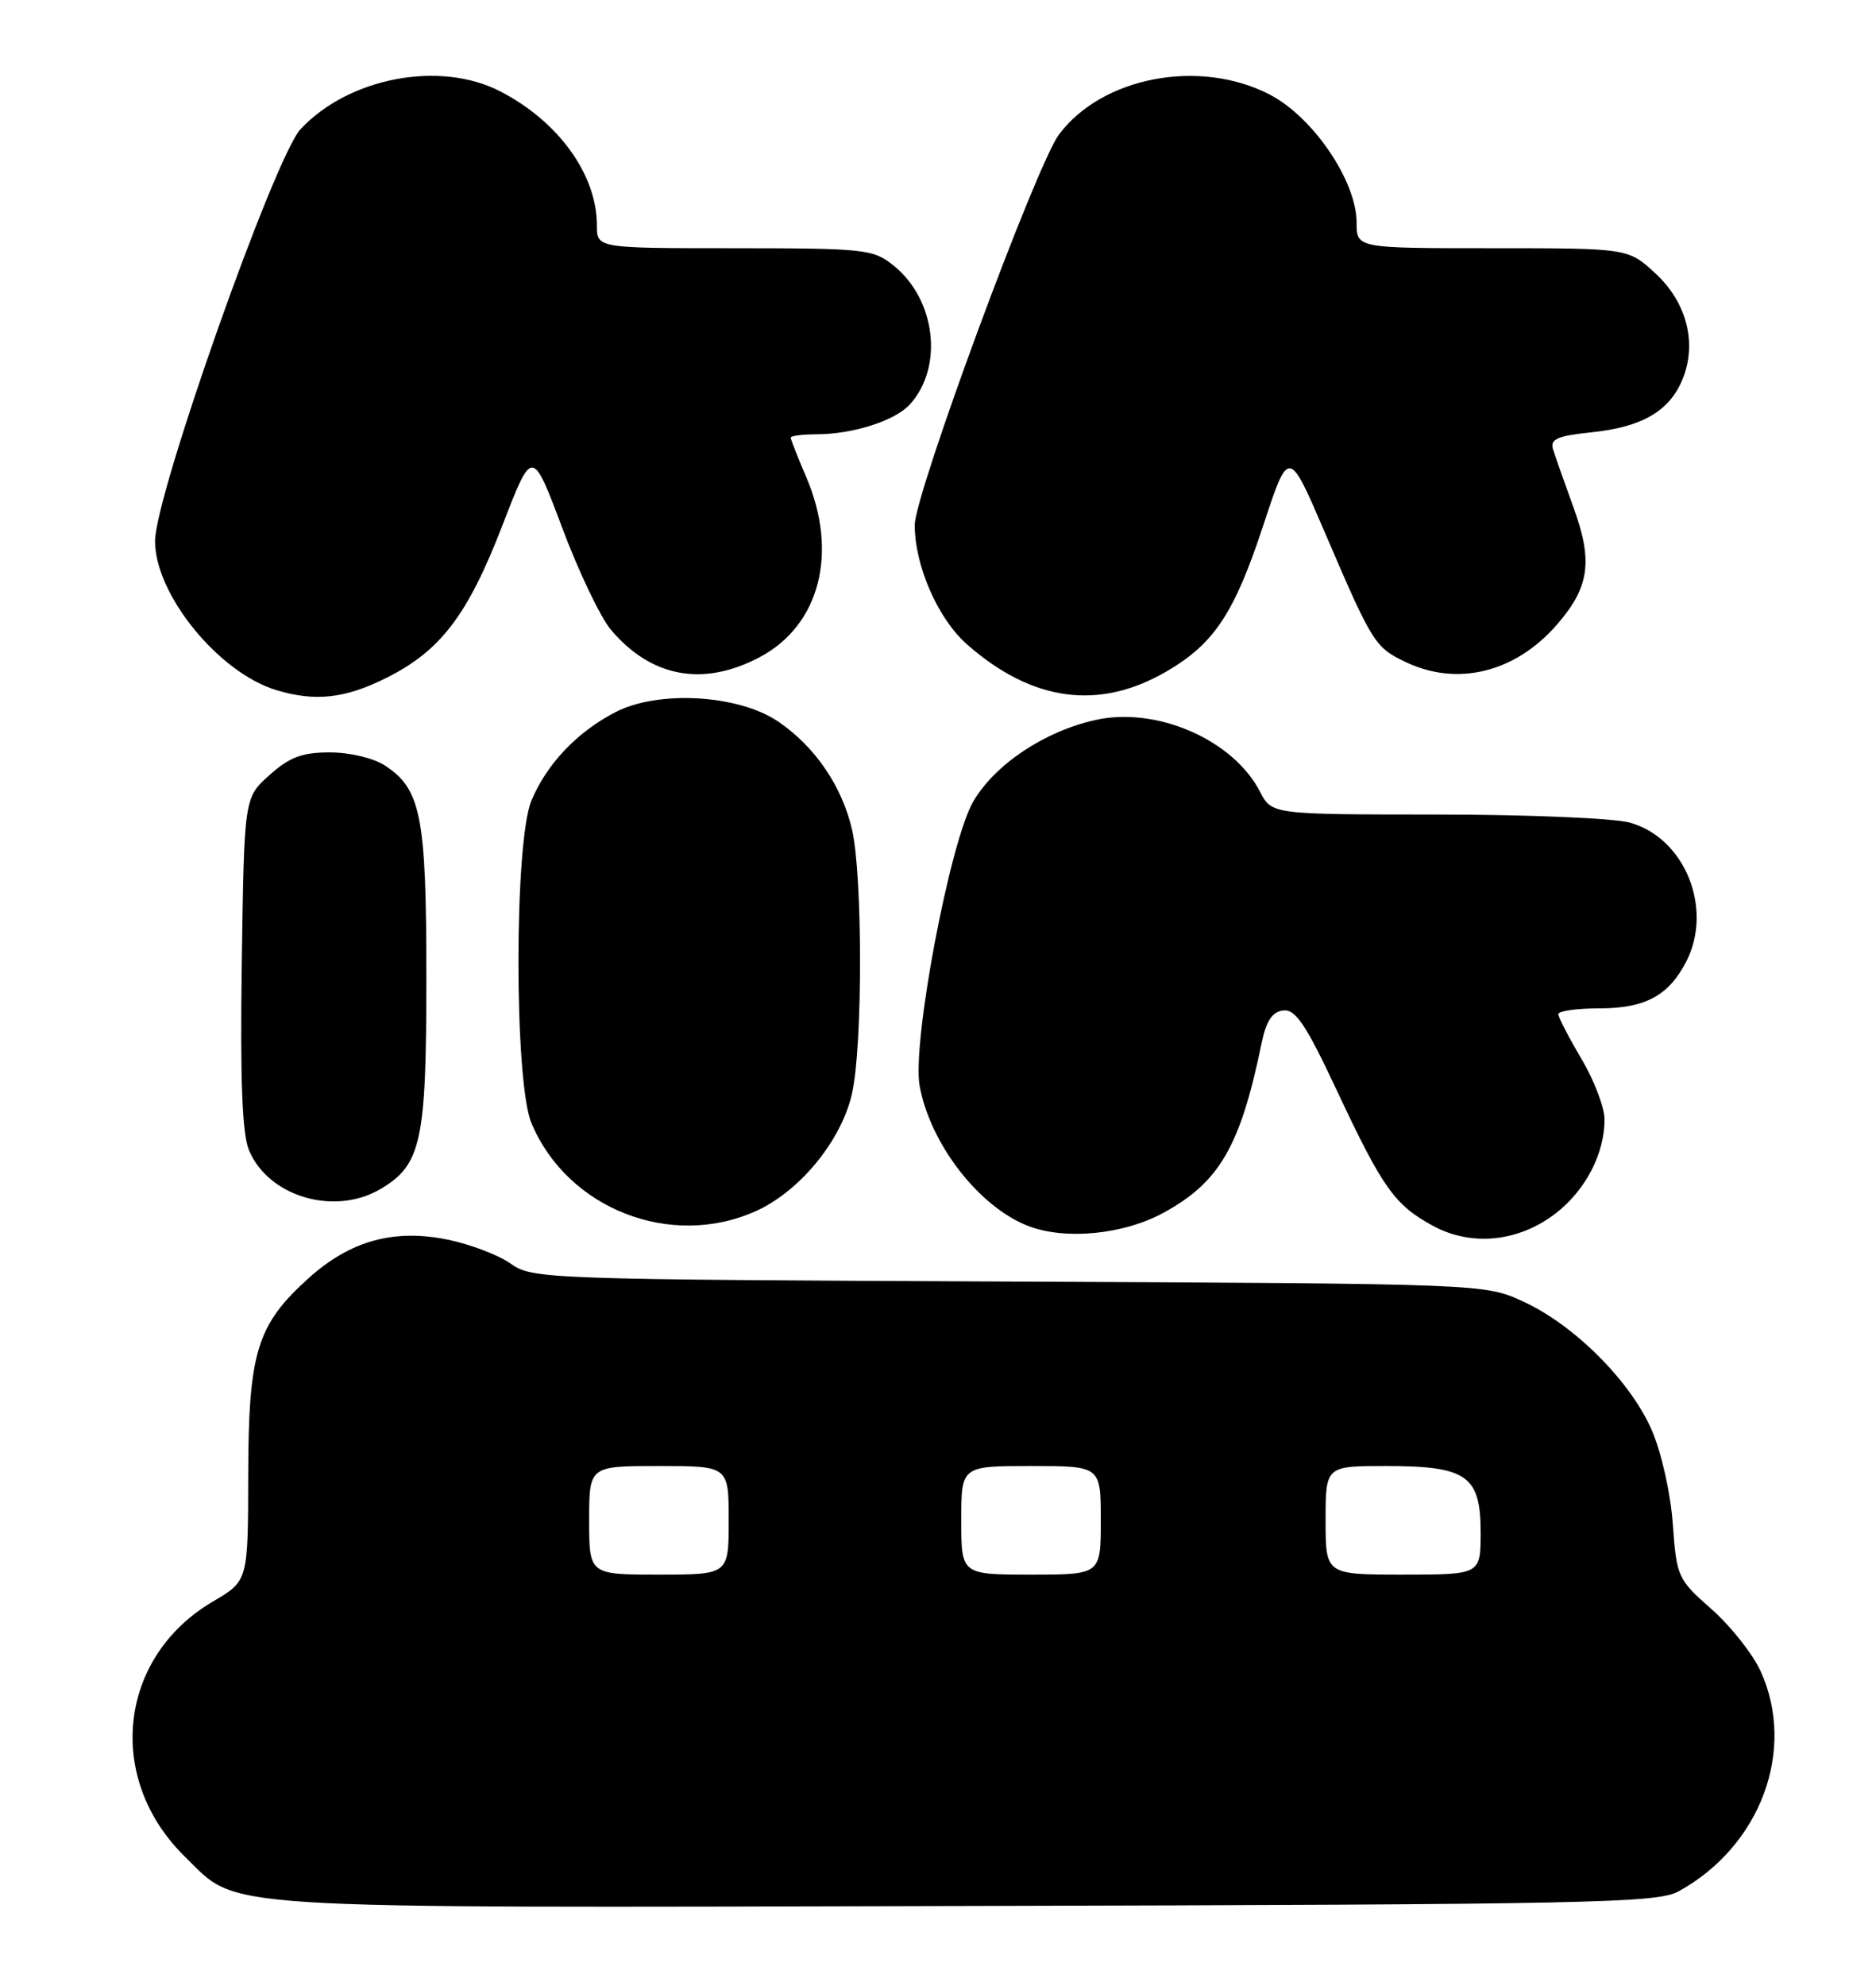 <?xml version="1.0" encoding="UTF-8" standalone="no"?>
<!DOCTYPE svg PUBLIC "-//W3C//DTD SVG 1.1//EN" "http://www.w3.org/Graphics/SVG/1.1/DTD/svg11.dtd" >
<svg xmlns="http://www.w3.org/2000/svg" xmlns:xlink="http://www.w3.org/1999/xlink" version="1.1" viewBox="0 0 242 256">
 <g >
 <path fill="currentColor"
d=" M 216.52 243.84 C 227.10 238.04 231.74 225.62 227.12 215.46 C 226.11 213.24 223.26 209.64 220.79 207.46 C 216.42 203.61 216.28 203.30 215.79 196.50 C 215.51 192.55 214.33 187.28 213.09 184.41 C 210.36 178.10 203.11 170.83 196.50 167.80 C 191.50 165.50 191.50 165.50 130.11 165.22 C 70.39 164.95 68.65 164.89 65.89 162.92 C 64.34 161.81 60.68 160.42 57.78 159.82 C 50.80 158.39 45.17 159.95 39.79 164.80 C 33.13 170.81 32.05 174.34 32.02 190.15 C 32.00 203.81 32.00 203.81 27.48 206.46 C 15.26 213.62 13.54 229.29 23.87 239.38 C 30.93 246.27 25.95 245.96 124.50 245.72 C 205.22 245.52 213.78 245.35 216.52 243.84 Z  M 200.60 156.49 C 204.50 153.52 207.01 148.72 206.98 144.28 C 206.97 142.75 205.63 139.25 204.00 136.50 C 202.37 133.75 201.03 131.16 201.02 130.75 C 201.01 130.34 203.37 130.00 206.28 130.00 C 212.21 130.00 215.24 128.38 217.51 123.99 C 221.04 117.15 217.35 108.02 210.24 106.05 C 208.19 105.48 196.95 105.01 185.28 105.01 C 164.05 105.00 164.05 105.00 162.53 102.05 C 159.06 95.35 149.17 91.05 141.27 92.83 C 134.71 94.30 128.35 98.55 125.56 103.31 C 122.54 108.46 117.63 134.45 118.63 139.98 C 119.99 147.49 126.33 155.65 132.68 158.07 C 137.46 159.89 144.94 159.16 150.07 156.36 C 157.32 152.42 160.01 147.77 162.74 134.50 C 163.34 131.61 164.11 130.44 165.53 130.27 C 167.12 130.08 168.46 132.07 172.50 140.69 C 178.35 153.16 179.92 155.36 184.84 158.03 C 189.78 160.72 195.84 160.12 200.60 156.49 Z  M 97.56 156.11 C 103.27 153.52 108.64 146.89 109.94 140.84 C 111.29 134.57 111.27 112.92 109.92 107.00 C 108.64 101.38 105.13 96.24 100.38 93.02 C 95.24 89.55 84.96 88.95 79.41 91.80 C 74.45 94.36 70.54 98.47 68.55 103.22 C 66.32 108.56 66.32 139.44 68.55 144.78 C 73.18 155.86 86.59 161.09 97.56 156.11 Z  M 49.08 153.29 C 54.35 150.18 55.00 147.18 55.00 126.07 C 55.00 105.24 54.32 101.75 49.67 98.70 C 48.19 97.73 45.12 97.00 42.55 97.00 C 38.97 97.00 37.35 97.61 34.77 99.92 C 31.50 102.83 31.50 102.83 31.19 124.07 C 30.97 139.21 31.24 146.16 32.11 148.27 C 34.60 154.27 43.14 156.80 49.08 153.29 Z  M 49.81 87.41 C 56.85 83.90 60.35 79.30 64.85 67.63 C 68.66 57.77 68.66 57.77 72.51 68.01 C 74.62 73.65 77.45 79.57 78.79 81.17 C 83.98 87.33 90.70 88.58 97.99 84.73 C 105.76 80.62 108.18 71.25 104.00 61.50 C 102.90 58.93 102.00 56.65 102.00 56.42 C 102.00 56.19 103.46 56.00 105.25 55.99 C 110.02 55.99 115.46 54.25 117.38 52.13 C 121.74 47.32 120.72 38.63 115.29 34.25 C 112.63 32.12 111.65 32.01 94.75 32.00 C 77.00 32.00 77.00 32.00 77.00 29.07 C 77.00 22.51 72.05 15.65 64.51 11.77 C 56.74 7.77 45.01 9.99 38.78 16.64 C 35.42 20.23 20.00 63.84 20.00 69.76 C 20.00 76.66 28.23 86.75 35.68 88.98 C 40.68 90.48 44.49 90.06 49.81 87.41 Z  M 150.57 86.51 C 156.66 82.94 159.25 79.01 162.99 67.64 C 166.24 57.79 166.24 57.79 170.90 68.64 C 177.04 82.96 177.36 83.47 181.37 85.37 C 188.00 88.52 195.42 86.70 200.76 80.62 C 205.04 75.74 205.53 72.40 202.96 65.37 C 201.79 62.14 200.60 58.78 200.33 57.90 C 199.94 56.61 200.91 56.19 205.33 55.73 C 211.81 55.06 215.34 53.01 217.03 48.93 C 218.95 44.28 217.61 39.00 213.55 35.25 C 210.03 32.00 210.03 32.00 192.51 32.00 C 175.00 32.00 175.00 32.00 175.00 28.71 C 175.00 23.33 169.35 15.03 163.73 12.16 C 154.69 7.52 142.14 9.92 136.60 17.35 C 133.66 21.29 118.00 63.68 118.00 67.69 C 118.00 72.96 121.00 79.80 124.77 83.10 C 133.19 90.49 141.83 91.64 150.57 86.51 Z  M 76.00 196.00 C 76.00 189.00 76.00 189.00 85.00 189.00 C 94.00 189.00 94.00 189.00 94.00 196.00 C 94.00 203.00 94.00 203.00 85.00 203.00 C 76.00 203.00 76.00 203.00 76.00 196.00 Z  M 124.00 196.00 C 124.00 189.00 124.00 189.00 133.00 189.00 C 142.00 189.00 142.00 189.00 142.00 196.00 C 142.00 203.00 142.00 203.00 133.00 203.00 C 124.00 203.00 124.00 203.00 124.00 196.00 Z  M 171.00 196.00 C 171.00 189.00 171.00 189.00 178.78 189.00 C 189.23 189.00 191.00 190.24 191.00 197.56 C 191.00 203.00 191.00 203.00 181.00 203.00 C 171.00 203.00 171.00 203.00 171.00 196.00 Z "/>
</g>
</svg>